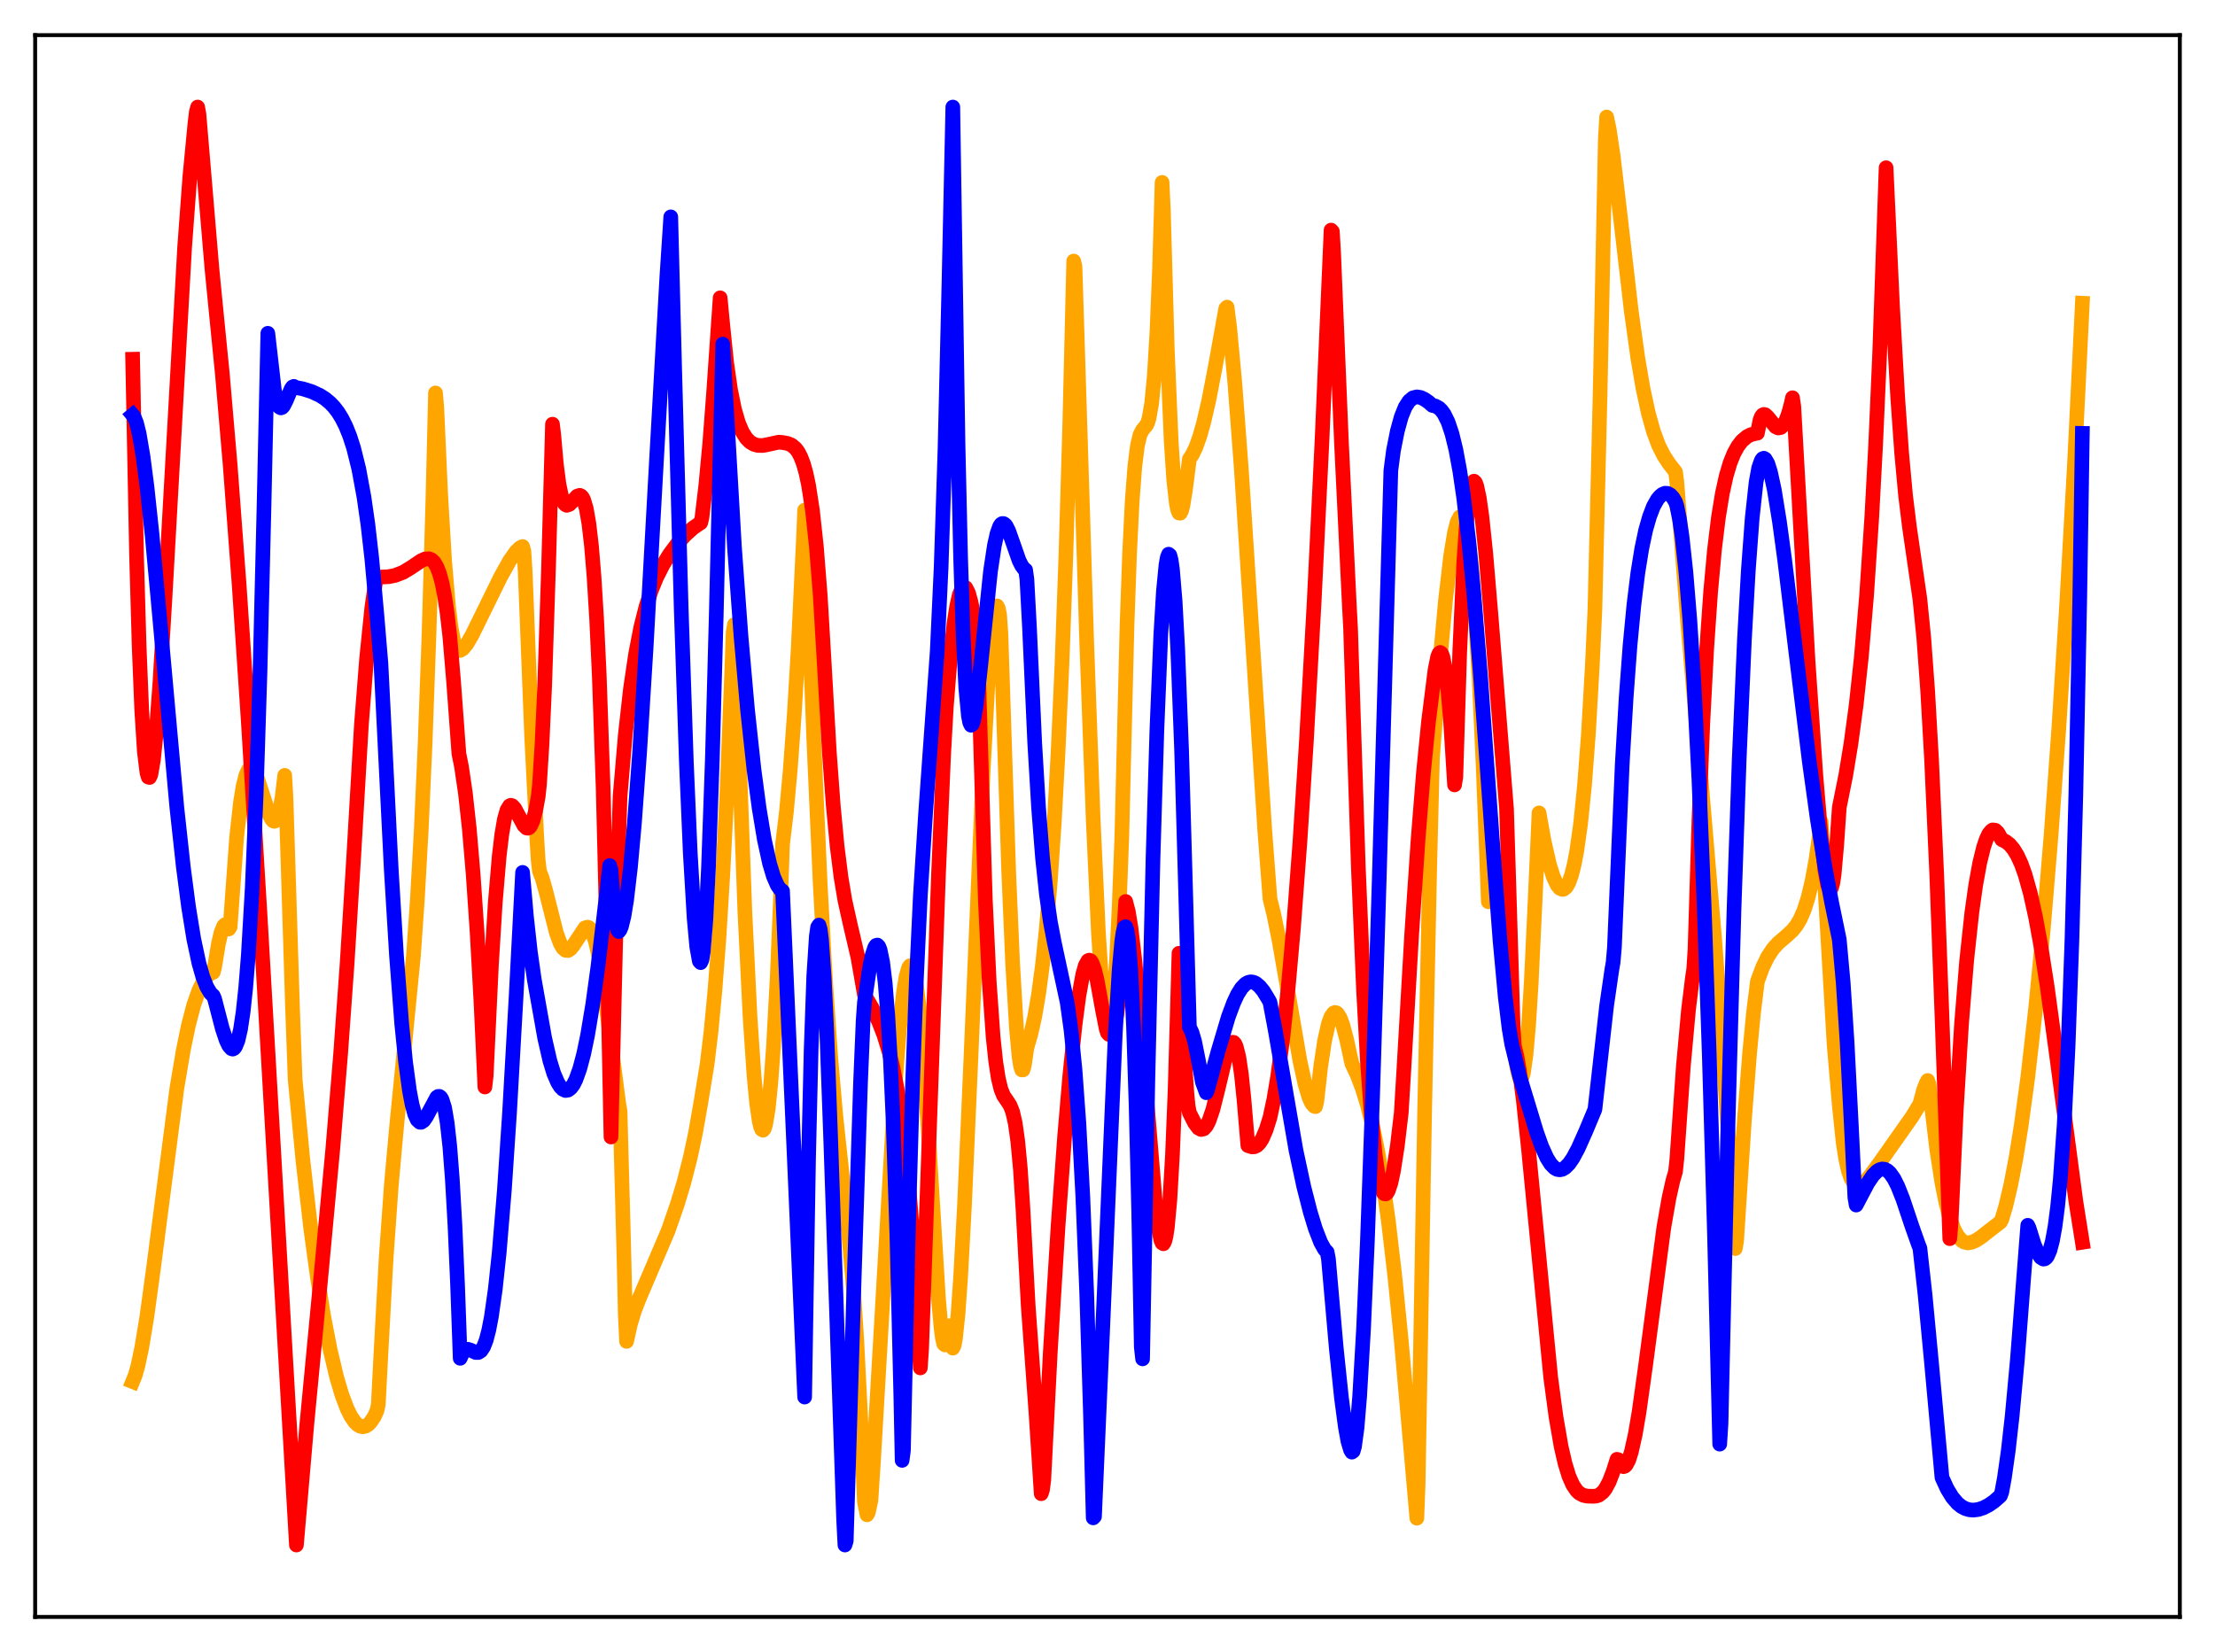 <?xml version="1.0" encoding="utf-8" standalone="no"?>
<!DOCTYPE svg PUBLIC "-//W3C//DTD SVG 1.1//EN"
  "http://www.w3.org/Graphics/SVG/1.1/DTD/svg11.dtd">
<svg xmlns:xlink="http://www.w3.org/1999/xlink" width="453.6pt" height="338.4pt" viewBox="0 0 453.6 338.4" xmlns="http://www.w3.org/2000/svg" version="1.1">
 <defs>
  <style type="text/css">*{stroke-linejoin: round; stroke-linecap: butt}</style>
 </defs>
 <g id="figure_1">
  <g id="patch_1">
   <path d="M 0 338.4 
L 453.6 338.4 
L 453.6 0 
L 0 0 
z
" style="fill: #ffffff"/>
  </g>
  <g id="axes_1">
   <g id="patch_2">
    <path d="M 7.2 331.2 
L 446.4 331.2 
L 446.4 7.2 
L 7.2 7.2 
z
" style="fill: #ffffff"/>
   </g>
   <g id="matplotlib.axis_1"/>
   <g id="matplotlib.axis_2"/>
   <g id="line2d_1">
    <path d="M 27.164 283.001 
L 27.696 281.694 
L 28.228 279.823 
L 29.027 276.062 
L 30.092 269.589 
L 31.423 259.849 
L 36.214 222.955 
L 37.545 215.062 
L 38.609 209.934 
L 39.674 205.871 
L 40.739 202.838 
L 41.537 201.187 
L 42.336 200.033 
L 43.135 199.356 
L 43.667 199.158 
L 43.933 198.177 
L 44.732 193.285 
L 45.264 191.023 
L 45.796 189.696 
L 46.063 189.418 
L 46.329 189.419 
L 46.595 189.69 
L 46.861 190.283 
L 47.127 189.885 
L 48.458 171.52 
L 49.257 164.295 
L 49.789 161.037 
L 50.321 158.879 
L 50.854 157.702 
L 51.12 157.455 
L 51.386 157.387 
L 51.652 157.51 
L 52.185 158.211 
L 52.717 159.416 
L 53.782 162.723 
L 55.113 166.807 
L 55.645 167.841 
L 55.911 168.135 
L 56.177 168.233 
L 56.444 168.121 
L 56.71 167.767 
L 57.242 166.216 
L 57.775 163.317 
L 58.307 158.82 
L 58.573 163.633 
L 59.904 206.422 
L 60.436 221.032 
L 62.033 237.71 
L 63.631 251.606 
L 64.961 261.37 
L 66.292 269.633 
L 67.623 276.542 
L 68.954 282.142 
L 70.019 285.736 
L 71.084 288.547 
L 71.882 290.147 
L 72.681 291.3 
L 73.213 291.816 
L 73.745 292.131 
L 74.278 292.251 
L 74.81 292.147 
L 75.343 291.839 
L 75.875 291.322 
L 76.673 290.126 
L 77.206 288.907 
L 77.472 287.648 
L 78.004 277.347 
L 79.069 257.789 
L 80.134 242.79 
L 81.199 230.961 
L 84.659 195.885 
L 85.457 184.447 
L 86.256 170.178 
L 87.055 152.316 
L 87.853 129.982 
L 88.652 102.332 
L 89.184 80.492 
L 89.45 83.477 
L 90.249 101.386 
L 91.047 114.838 
L 91.846 124.258 
L 92.378 128.529 
L 92.911 131.357 
L 93.443 132.88 
L 93.709 133.197 
L 94.241 133.23 
L 94.774 132.906 
L 95.572 131.957 
L 96.637 130.141 
L 98.5 126.356 
L 102.493 118.22 
L 104.356 114.875 
L 105.687 112.973 
L 106.486 112.208 
L 107.018 111.95 
L 107.284 112.889 
L 107.551 117.089 
L 108.881 150.979 
L 109.946 171.965 
L 110.212 176.211 
L 110.479 178.468 
L 111.011 179.819 
L 111.809 182.649 
L 113.939 191.089 
L 114.737 193.258 
L 115.27 194.177 
L 115.802 194.648 
L 116.335 194.694 
L 116.867 194.339 
L 117.399 193.673 
L 119.795 190.061 
L 120.327 189.908 
L 120.593 190.013 
L 120.86 190.252 
L 121.392 191.211 
L 121.924 192.815 
L 122.457 195.066 
L 123.255 199.64 
L 124.32 207.507 
L 126.716 226.134 
L 126.982 227.699 
L 127.78 257.481 
L 128.047 269.224 
L 128.313 274.758 
L 129.111 271.177 
L 129.91 268.54 
L 130.975 265.801 
L 136.831 252.082 
L 138.694 246.71 
L 140.025 242.312 
L 141.356 237.11 
L 142.42 232.122 
L 143.485 226.068 
L 144.816 217.917 
L 145.615 211.247 
L 146.413 202.818 
L 147.212 192.338 
L 148.01 179.372 
L 148.809 163.541 
L 149.873 137.108 
L 150.14 129.42 
L 150.406 127.933 
L 152.535 186.677 
L 153.6 208.308 
L 154.399 220.162 
L 154.931 225.796 
L 155.463 229.55 
L 155.729 230.705 
L 155.996 231.36 
L 156.262 231.506 
L 156.528 231.176 
L 156.794 230.298 
L 157.327 227.054 
L 157.859 221.76 
L 158.391 214.42 
L 159.19 199.614 
L 159.988 180.329 
L 160.255 172.942 
L 161.053 166.214 
L 161.852 157.449 
L 162.65 146.471 
L 163.449 133.037 
L 164.513 110.867 
L 164.78 104.485 
L 165.046 108.779 
L 166.643 151.261 
L 167.974 181.231 
L 169.039 200.796 
L 170.103 216.408 
L 171.168 228.655 
L 172.499 240.944 
L 173.83 253.093 
L 174.628 262.166 
L 175.427 273.963 
L 176.225 289.76 
L 177.024 307.592 
L 177.556 310.28 
L 177.823 309.793 
L 178.355 307.329 
L 178.887 299.125 
L 183.412 220.681 
L 184.211 210.691 
L 185.009 203.358 
L 185.542 200.064 
L 186.074 198.198 
L 186.34 197.829 
L 186.607 197.845 
L 186.873 198.25 
L 187.139 199.044 
L 187.671 201.794 
L 188.204 206.085 
L 189.002 215.164 
L 190.067 231.236 
L 192.196 266.173 
L 192.729 272.101 
L 192.995 274.117 
L 193.261 275.273 
L 193.527 275.497 
L 193.793 274.567 
L 194.06 272.321 
L 194.326 271.562 
L 194.592 274.203 
L 194.858 275.712 
L 195.124 276.142 
L 195.391 275.598 
L 195.657 274.221 
L 196.189 269.166 
L 196.721 261.615 
L 197.52 246.74 
L 198.851 216.265 
L 201.247 159.631 
L 202.311 139.917 
L 203.11 129.554 
L 203.642 125.467 
L 203.908 124.445 
L 204.175 124.107 
L 204.441 124.609 
L 204.707 125.938 
L 204.973 129.841 
L 206.57 178.654 
L 207.369 197.282 
L 208.167 210.829 
L 208.7 216.524 
L 208.966 218.25 
L 209.232 219.151 
L 209.498 219.152 
L 209.764 218.223 
L 210.297 214.585 
L 211.095 211.85 
L 211.894 208.284 
L 212.692 203.586 
L 213.491 197.595 
L 214.289 190.019 
L 215.088 180.515 
L 215.887 168.686 
L 216.685 153.961 
L 217.484 135.866 
L 218.282 113.663 
L 219.081 86.511 
L 219.879 53.476 
L 220.145 54.573 
L 222.541 131.526 
L 223.872 167.915 
L 224.937 190.951 
L 225.735 203.248 
L 226.268 208.512 
L 226.534 210.129 
L 226.8 211.005 
L 227.066 211.116 
L 227.332 210.514 
L 227.599 209.192 
L 228.131 204.348 
L 228.663 196.5 
L 229.196 185.586 
L 229.728 171.548 
L 230.793 128.213 
L 231.325 113.292 
L 231.857 102.663 
L 232.39 95.588 
L 232.922 91.312 
L 233.455 89.061 
L 233.987 88.049 
L 234.785 87.095 
L 235.052 86.52 
L 235.318 85.643 
L 235.85 82.568 
L 236.383 77.04 
L 236.915 68.222 
L 237.447 55.276 
L 237.98 37.365 
L 238.246 43.19 
L 239.044 71.573 
L 239.843 90.445 
L 240.375 98.411 
L 240.908 103.157 
L 241.174 104.448 
L 241.44 105.082 
L 241.706 105.115 
L 241.972 104.598 
L 242.239 103.581 
L 242.771 100.252 
L 243.569 94.022 
L 244.102 93.253 
L 244.9 91.609 
L 245.699 89.373 
L 246.497 86.551 
L 247.562 81.921 
L 248.893 75.011 
L 251.023 63.174 
L 251.289 62.91 
L 251.821 67.092 
L 252.886 78.564 
L 254.217 96.226 
L 256.08 124.92 
L 259.008 170.111 
L 260.073 184.1 
L 260.871 187.357 
L 261.936 192.604 
L 263.533 201.794 
L 266.195 217.252 
L 267.26 222.106 
L 268.058 224.789 
L 268.591 225.958 
L 269.123 226.584 
L 269.389 226.673 
L 269.655 225.657 
L 270.454 218.54 
L 271.252 213.209 
L 272.051 209.656 
L 272.583 208.22 
L 273.116 207.495 
L 273.382 207.387 
L 273.648 207.441 
L 273.914 207.652 
L 274.447 208.517 
L 274.979 209.928 
L 275.777 212.945 
L 276.842 217.87 
L 277.907 220.117 
L 278.972 222.906 
L 280.036 226.391 
L 281.101 230.69 
L 282.166 235.952 
L 283.231 242.33 
L 284.295 249.932 
L 285.626 261.276 
L 286.957 274.604 
L 288.82 295.713 
L 290.151 310.977 
L 290.417 303.958 
L 291.748 227.442 
L 292.813 176.45 
L 293.345 155.319 
L 294.943 134.757 
L 296.007 123.087 
L 297.072 113.872 
L 297.871 109.017 
L 298.403 106.942 
L 298.935 105.888 
L 299.201 105.771 
L 299.468 105.943 
L 299.734 106.427 
L 300.266 108.356 
L 300.799 111.609 
L 301.331 116.254 
L 302.129 126.096 
L 302.928 139.523 
L 303.727 156.756 
L 304.791 184.711 
L 305.324 181.094 
L 305.59 180.097 
L 305.856 179.584 
L 306.122 179.578 
L 306.388 180.031 
L 306.655 180.918 
L 307.187 183.913 
L 307.719 188.284 
L 308.518 196.664 
L 310.115 214.573 
L 310.647 218.748 
L 311.18 220.865 
L 311.446 221.059 
L 311.712 220.681 
L 311.978 219.731 
L 312.511 215.966 
L 313.043 209.816 
L 313.575 201.334 
L 314.374 184.344 
L 315.172 166.512 
L 316.237 172.438 
L 317.302 177.072 
L 318.1 179.616 
L 318.899 181.319 
L 319.431 181.961 
L 319.964 182.186 
L 320.23 182.135 
L 320.762 181.683 
L 321.295 180.733 
L 321.827 179.236 
L 322.359 177.131 
L 322.892 174.34 
L 323.69 168.666 
L 324.489 160.827 
L 325.287 150.281 
L 326.086 136.364 
L 326.618 124.793 
L 327.683 80.453 
L 328.748 28.452 
L 329.014 23.972 
L 329.546 26.473 
L 330.345 31.846 
L 331.676 43.11 
L 334.071 63.791 
L 335.402 73.337 
L 336.467 79.568 
L 337.532 84.531 
L 338.596 88.36 
L 339.661 91.229 
L 340.726 93.341 
L 341.791 94.955 
L 343.121 96.663 
L 343.388 98.665 
L 345.517 126.298 
L 347.913 154.499 
L 351.107 192.001 
L 352.704 213.445 
L 354.035 234.047 
L 355.366 255.746 
L 355.632 254.17 
L 357.229 229.436 
L 358.294 215.76 
L 359.092 207.445 
L 359.891 201.04 
L 360.956 198.138 
L 362.02 195.948 
L 363.085 194.342 
L 364.15 193.164 
L 365.747 191.805 
L 367.078 190.579 
L 367.876 189.577 
L 368.675 188.226 
L 369.473 186.367 
L 370.272 183.857 
L 371.071 180.519 
L 371.869 176.156 
L 372.668 170.536 
L 372.934 168.346 
L 375.596 213.929 
L 376.66 226.385 
L 377.459 234.066 
L 377.991 237.466 
L 378.524 239.833 
L 379.056 241.383 
L 379.588 242.296 
L 380.121 242.727 
L 380.653 242.803 
L 381.185 242.617 
L 381.984 241.983 
L 383.049 240.745 
L 385.178 237.828 
L 391.567 228.747 
L 393.164 226.114 
L 393.962 223.14 
L 394.495 221.796 
L 394.761 221.322 
L 395.027 222.061 
L 396.624 235.486 
L 397.689 242.352 
L 398.487 246.339 
L 399.286 249.408 
L 400.084 251.637 
L 400.883 253.161 
L 401.681 254.072 
L 402.214 254.412 
L 403.012 254.589 
L 403.811 254.449 
L 404.609 254.095 
L 405.674 253.413 
L 407.271 252.157 
L 409.667 250.306 
L 409.933 249.806 
L 410.732 247.144 
L 411.796 242.644 
L 412.861 237.078 
L 413.926 230.456 
L 415.257 220.69 
L 416.854 206.687 
L 418.451 190.129 
L 420.048 170.875 
L 421.645 148.737 
L 423.242 123.464 
L 424.839 94.727 
L 426.436 62.106 
L 426.436 62.106 
" clip-path="url(#pcd7267ec1c)" style="fill: none; stroke: #ffa500; stroke-width: 3; stroke-linecap: square"/>
   </g>
   <g id="line2d_2">
    <path d="M 27.164 73.585 
L 27.962 113.749 
L 28.495 132.394 
L 29.027 145.526 
L 29.559 153.919 
L 30.092 158.281 
L 30.358 159.171 
L 30.624 159.252 
L 30.89 158.687 
L 31.423 155.6 
L 31.955 150.461 
L 32.753 139.799 
L 33.818 121.941 
L 37.811 50.63 
L 38.876 36.226 
L 39.94 25.123 
L 40.207 22.9 
L 40.473 21.927 
L 40.739 23.355 
L 43.401 55.025 
L 44.199 63.156 
L 45.53 76.547 
L 47.127 95.16 
L 48.991 120.028 
L 50.854 147.892 
L 53.249 187.293 
L 60.703 316.473 
L 62.832 291.782 
L 65.76 261.022 
L 68.156 235.285 
L 69.753 215.899 
L 71.084 197.351 
L 72.415 175.842 
L 74.012 148.461 
L 75.076 134.905 
L 76.141 124.489 
L 76.94 118.952 
L 77.206 118.238 
L 79.601 118.127 
L 80.932 117.856 
L 82.529 117.243 
L 84.127 116.281 
L 86.256 114.849 
L 87.055 114.492 
L 87.853 114.455 
L 88.385 114.674 
L 88.918 115.186 
L 89.45 116.076 
L 89.983 117.435 
L 90.515 119.378 
L 91.047 122.059 
L 91.58 125.65 
L 92.112 130.339 
L 92.911 139.879 
L 93.975 154.386 
L 94.508 157.018 
L 95.306 162.456 
L 96.105 169.744 
L 96.903 179.158 
L 97.702 190.947 
L 98.5 205.333 
L 99.299 222.654 
L 99.565 220.361 
L 100.63 197.822 
L 101.428 184.833 
L 102.227 175.396 
L 102.759 170.927 
L 103.292 167.8 
L 103.824 165.929 
L 104.356 165.062 
L 104.623 164.946 
L 104.889 165.027 
L 105.421 165.605 
L 106.22 167.098 
L 107.284 169.082 
L 107.817 169.595 
L 108.083 169.645 
L 108.349 169.537 
L 108.615 169.253 
L 109.148 168.1 
L 109.68 166.094 
L 110.212 163.181 
L 110.479 160.686 
L 111.011 152.201 
L 111.543 140.417 
L 112.342 115.993 
L 113.14 86.888 
L 113.407 89.11 
L 113.939 95.14 
L 114.471 99.208 
L 115.004 101.732 
L 115.536 103.065 
L 115.802 103.377 
L 116.068 103.51 
L 116.601 103.324 
L 117.133 102.79 
L 118.198 101.622 
L 118.73 101.453 
L 118.996 101.581 
L 119.263 101.877 
L 119.529 102.391 
L 120.061 104.177 
L 120.593 107.22 
L 121.126 111.793 
L 121.658 118.236 
L 122.191 126.98 
L 122.723 138.4 
L 123.521 161.589 
L 124.32 193.977 
L 125.119 232.895 
L 126.183 188.497 
L 126.982 163.097 
L 128.047 150.599 
L 129.111 141.097 
L 130.176 133.898 
L 131.241 128.422 
L 132.305 124.218 
L 133.37 120.944 
L 134.435 118.331 
L 135.766 115.7 
L 137.097 113.551 
L 138.694 111.404 
L 140.291 109.622 
L 141.888 108.175 
L 143.219 107.249 
L 143.485 107.094 
L 143.751 106.035 
L 144.55 99.315 
L 145.348 90.801 
L 146.147 80.271 
L 147.478 61.004 
L 148.01 66.558 
L 148.809 74.333 
L 149.607 79.874 
L 150.406 83.814 
L 151.204 86.557 
L 152.003 88.454 
L 152.801 89.727 
L 153.6 90.539 
L 154.399 91.012 
L 155.197 91.235 
L 156.262 91.252 
L 157.593 90.984 
L 159.456 90.571 
L 160.255 90.638 
L 161.319 90.836 
L 162.118 91.18 
L 162.916 91.852 
L 163.449 92.557 
L 163.981 93.58 
L 164.513 94.971 
L 165.046 96.85 
L 165.578 99.348 
L 166.377 104.517 
L 167.175 111.855 
L 167.974 121.991 
L 168.772 135.522 
L 169.837 154.098 
L 170.636 164.946 
L 171.434 173.366 
L 172.233 179.714 
L 173.031 184.458 
L 174.096 189.255 
L 175.693 196.11 
L 176.492 200.709 
L 177.024 203.763 
L 178.621 206.501 
L 179.952 209.275 
L 181.017 212.01 
L 182.081 215.502 
L 182.88 218.779 
L 183.679 222.826 
L 184.477 227.896 
L 185.276 234.296 
L 186.074 242.421 
L 186.873 252.791 
L 187.671 266.201 
L 188.47 280.194 
L 188.736 276.251 
L 192.196 179.007 
L 193.261 154.208 
L 193.793 144.797 
L 194.592 134.784 
L 195.391 127.564 
L 195.923 124.164 
L 196.455 121.835 
L 196.988 120.54 
L 197.254 120.26 
L 197.52 120.214 
L 197.786 120.388 
L 198.319 121.428 
L 198.851 123.331 
L 199.383 126.052 
L 200.182 131.593 
L 201.779 184.215 
L 202.577 201.053 
L 203.376 212.38 
L 203.908 217.431 
L 204.441 220.884 
L 204.973 223.091 
L 205.505 224.415 
L 206.304 225.577 
L 206.836 226.395 
L 207.369 227.736 
L 207.901 230.052 
L 208.433 233.822 
L 208.966 239.555 
L 209.498 247.793 
L 210.563 267.488 
L 212.16 289.53 
L 213.225 305.961 
L 213.491 305.163 
L 213.757 303.083 
L 215.088 276.922 
L 216.685 251.032 
L 218.016 232.819 
L 219.081 220.317 
L 220.145 209.98 
L 220.944 203.924 
L 221.743 199.552 
L 222.275 197.704 
L 222.807 196.778 
L 223.073 196.668 
L 223.34 196.794 
L 223.606 197.15 
L 224.138 198.567 
L 224.671 200.77 
L 225.735 206.684 
L 226.534 210.738 
L 226.8 211.568 
L 227.066 211.874 
L 227.332 211.97 
L 227.599 211.828 
L 227.865 211.396 
L 228.131 210.642 
L 228.663 208.067 
L 229.196 203.824 
L 229.728 197.462 
L 230.527 184.659 
L 231.059 186.706 
L 231.591 189.929 
L 232.39 196.66 
L 233.455 208.401 
L 236.649 247.086 
L 237.181 251.275 
L 237.713 253.961 
L 237.98 254.607 
L 238.246 254.767 
L 238.512 254.303 
L 238.778 253.243 
L 239.044 251.504 
L 239.577 245.723 
L 240.109 236.485 
L 240.641 223.341 
L 241.44 195.257 
L 241.706 197.672 
L 242.505 215.789 
L 243.037 223.667 
L 243.303 226.488 
L 243.569 227.916 
L 244.634 230.022 
L 245.433 231.074 
L 245.965 231.359 
L 246.497 231.237 
L 247.03 230.673 
L 247.562 229.653 
L 248.361 227.327 
L 249.425 223.097 
L 251.023 216.375 
L 251.555 214.727 
L 252.087 213.693 
L 252.353 213.489 
L 252.62 213.508 
L 252.886 213.793 
L 253.152 214.379 
L 253.684 216.487 
L 254.217 220.04 
L 254.749 225.218 
L 255.548 234.651 
L 256.346 234.917 
L 256.879 234.896 
L 257.411 234.641 
L 257.943 234.113 
L 258.476 233.285 
L 259.274 231.432 
L 260.073 228.9 
L 260.871 225.157 
L 261.67 220.375 
L 262.735 212.319 
L 263.799 202.299 
L 264.864 190.314 
L 266.195 172.625 
L 267.526 151.909 
L 269.123 123.23 
L 270.72 90.422 
L 272.583 47.131 
L 272.849 47.408 
L 273.116 51.982 
L 274.713 90.706 
L 276.31 123.689 
L 276.576 128.667 
L 277.108 145.354 
L 278.173 177.784 
L 279.238 202.969 
L 280.036 217.502 
L 280.835 228.628 
L 281.633 236.623 
L 282.166 240.327 
L 282.698 242.846 
L 283.231 244.252 
L 283.497 244.53 
L 283.763 244.566 
L 284.029 244.367 
L 284.295 243.906 
L 284.828 242.323 
L 285.36 239.861 
L 286.159 234.702 
L 286.957 227.95 
L 287.489 219.127 
L 289.087 191.491 
L 290.417 171.762 
L 291.482 158.497 
L 292.547 147.757 
L 293.878 137.175 
L 294.41 134.538 
L 294.676 133.872 
L 294.943 133.642 
L 295.209 133.863 
L 295.475 134.535 
L 296.007 137.206 
L 296.54 141.665 
L 297.072 147.95 
L 297.871 160.776 
L 298.137 159.141 
L 298.935 133.441 
L 299.734 115.712 
L 300.266 107.728 
L 300.799 102.402 
L 301.331 99.431 
L 301.597 98.769 
L 301.863 98.558 
L 302.129 98.815 
L 302.396 99.483 
L 302.928 101.946 
L 303.46 105.707 
L 304.259 113.283 
L 305.324 125.882 
L 308.518 165.709 
L 309.05 182.985 
L 309.849 209.782 
L 310.115 214.239 
L 310.647 216.385 
L 311.18 219.471 
L 311.978 225.558 
L 313.043 235.672 
L 317.568 282.191 
L 318.633 290.131 
L 319.697 296.297 
L 320.496 299.767 
L 321.295 302.371 
L 322.093 304.175 
L 322.892 305.349 
L 323.424 305.85 
L 324.223 306.284 
L 325.021 306.456 
L 326.352 306.49 
L 326.884 306.442 
L 327.417 306.264 
L 328.215 305.661 
L 328.748 304.982 
L 329.546 303.506 
L 330.345 301.427 
L 331.143 298.914 
L 331.409 298.994 
L 331.942 300.055 
L 332.208 300.323 
L 332.474 300.416 
L 332.74 300.336 
L 333.007 300.084 
L 333.539 299.077 
L 334.071 297.409 
L 334.87 293.835 
L 335.668 289.168 
L 336.999 279.631 
L 340.726 251.445 
L 341.791 245.362 
L 342.589 241.815 
L 343.121 239.993 
L 343.388 237.487 
L 344.719 218.503 
L 345.783 206.832 
L 346.582 200.287 
L 346.848 198.52 
L 347.114 194.424 
L 347.913 168.203 
L 348.711 148.144 
L 349.51 132.854 
L 350.308 121.301 
L 351.107 112.553 
L 351.905 106.015 
L 352.704 101.113 
L 353.503 97.49 
L 354.301 94.794 
L 355.1 92.828 
L 355.898 91.388 
L 356.697 90.347 
L 357.761 89.433 
L 358.56 89.031 
L 359.625 88.757 
L 359.891 88.73 
L 360.423 86.066 
L 360.689 85.368 
L 360.956 85.006 
L 361.222 84.881 
L 361.488 84.94 
L 362.02 85.433 
L 363.617 87.413 
L 364.15 87.668 
L 364.682 87.569 
L 365.215 87.06 
L 365.747 86.098 
L 366.279 84.647 
L 366.812 82.669 
L 367.078 81.471 
L 367.344 83.238 
L 370.272 135.556 
L 371.869 158.927 
L 372.934 171.471 
L 373.732 178.344 
L 374.265 181.197 
L 374.531 181.941 
L 374.797 182.2 
L 375.063 181.854 
L 375.329 180.89 
L 375.596 179.143 
L 376.128 173.161 
L 376.66 165.386 
L 377.991 158.77 
L 379.056 152.283 
L 380.121 144.37 
L 381.185 134.494 
L 382.25 121.965 
L 383.315 105.934 
L 384.113 90.936 
L 384.912 72.731 
L 385.977 42.089 
L 386.243 34.356 
L 387.574 62.955 
L 388.639 81.66 
L 389.437 92.861 
L 390.236 101.53 
L 391.034 107.986 
L 393.164 122.696 
L 393.962 130.662 
L 394.761 141.563 
L 395.559 155.642 
L 396.624 179.388 
L 397.689 208.187 
L 399.286 253.717 
L 399.552 250.445 
L 400.617 227.344 
L 401.681 209.901 
L 402.746 196.747 
L 403.811 186.871 
L 404.609 181.203 
L 405.408 176.803 
L 406.207 173.54 
L 406.739 171.964 
L 407.271 170.817 
L 407.804 170.174 
L 408.07 169.992 
L 408.602 170.057 
L 409.135 170.561 
L 409.933 171.978 
L 410.732 172.361 
L 411.53 172.976 
L 412.329 173.925 
L 413.127 175.235 
L 413.926 176.971 
L 414.724 179.204 
L 415.789 183.018 
L 416.854 187.842 
L 417.919 193.653 
L 419.249 202.177 
L 421.113 215.866 
L 425.105 246.067 
L 426.436 254.46 
L 426.436 254.46 
" clip-path="url(#pcd7267ec1c)" style="fill: none; stroke: #ff0000; stroke-width: 3; stroke-linecap: square"/>
   </g>
   <g id="line2d_3">
    <path d="M 27.164 85.005 
L 27.43 85.324 
L 27.962 86.653 
L 28.495 88.809 
L 29.293 93.504 
L 30.092 99.649 
L 31.156 109.638 
L 32.753 127.054 
L 36.214 165.393 
L 37.545 177.593 
L 38.609 185.721 
L 39.674 192.296 
L 40.739 197.304 
L 41.537 200.103 
L 42.336 202.135 
L 43.135 203.471 
L 43.667 203.956 
L 43.933 204.559 
L 45.53 210.706 
L 46.329 213.087 
L 46.861 214.206 
L 47.393 214.804 
L 47.66 214.891 
L 47.926 214.753 
L 48.192 214.432 
L 48.724 213.144 
L 49.257 210.833 
L 49.789 207.271 
L 50.321 202.271 
L 50.854 195.62 
L 51.652 181.905 
L 52.451 162.956 
L 53.249 137.58 
L 54.048 104.57 
L 54.847 68.27 
L 56.177 79.851 
L 56.71 82.26 
L 57.242 83.401 
L 57.508 83.551 
L 57.775 83.46 
L 58.041 83.171 
L 58.573 82.139 
L 59.638 79.634 
L 59.904 79.266 
L 60.17 79.141 
L 60.436 79.341 
L 62.033 79.652 
L 63.897 80.243 
L 65.494 80.982 
L 66.559 81.661 
L 67.623 82.544 
L 68.422 83.389 
L 69.22 84.427 
L 70.019 85.714 
L 70.817 87.312 
L 71.616 89.295 
L 72.415 91.769 
L 73.479 96.055 
L 74.544 101.846 
L 75.343 107.439 
L 76.141 114.439 
L 77.206 126.257 
L 78.004 135.814 
L 78.537 146.352 
L 80.134 178.343 
L 81.199 195.776 
L 82.263 209.679 
L 83.062 217.598 
L 83.86 223.467 
L 84.393 226.267 
L 84.925 228.223 
L 85.457 229.4 
L 85.99 229.879 
L 86.256 229.887 
L 86.788 229.514 
L 87.321 228.73 
L 89.45 224.767 
L 89.716 224.583 
L 89.983 224.575 
L 90.249 224.776 
L 90.515 225.207 
L 91.047 226.89 
L 91.58 230.022 
L 92.112 234.819 
L 92.644 241.766 
L 93.177 251.13 
L 93.709 263.365 
L 94.241 278.228 
L 94.774 277.035 
L 95.306 276.482 
L 95.839 276.382 
L 96.371 276.553 
L 97.436 277.034 
L 97.968 277.034 
L 98.5 276.689 
L 99.033 275.88 
L 99.565 274.506 
L 100.097 272.467 
L 100.63 269.694 
L 101.428 264.067 
L 102.227 256.589 
L 103.292 243.733 
L 104.356 227.745 
L 105.687 204.21 
L 107.018 178.694 
L 107.817 187.825 
L 108.615 195.039 
L 109.414 200.637 
L 111.543 212.622 
L 112.608 217.28 
L 113.407 219.88 
L 114.205 221.728 
L 114.737 222.584 
L 115.27 223.123 
L 115.802 223.374 
L 116.335 223.286 
L 116.867 222.894 
L 117.399 222.185 
L 117.932 221.132 
L 118.73 218.908 
L 119.529 215.89 
L 120.327 212.056 
L 121.392 205.675 
L 122.457 197.933 
L 124.054 184.395 
L 124.852 177.287 
L 125.119 178.135 
L 125.651 185.085 
L 126.183 189.364 
L 126.449 190.436 
L 126.716 190.809 
L 126.982 190.466 
L 127.248 189.825 
L 127.78 187.678 
L 128.313 184.409 
L 129.111 177.598 
L 129.91 168.742 
L 130.975 154.274 
L 132.305 132.868 
L 134.435 94.351 
L 136.564 56.651 
L 137.363 44.421 
L 138.161 75.527 
L 139.492 124.392 
L 140.557 156.108 
L 141.356 174.718 
L 142.154 188.179 
L 142.687 193.949 
L 143.219 196.89 
L 143.485 197.18 
L 143.751 196.609 
L 144.017 194.929 
L 144.55 188.421 
L 145.082 177.886 
L 145.881 155.427 
L 146.679 125.905 
L 148.01 70.489 
L 150.406 112.047 
L 151.737 130.19 
L 153.068 145.261 
L 154.399 157.57 
L 155.463 165.561 
L 156.528 171.973 
L 157.593 176.849 
L 158.391 179.517 
L 159.19 181.349 
L 159.722 182.112 
L 160.255 182.511 
L 162.65 236.921 
L 164.78 286.166 
L 165.578 237.29 
L 166.111 214.932 
L 166.643 199.972 
L 167.175 191.725 
L 167.441 189.901 
L 167.708 189.489 
L 167.974 190.396 
L 168.24 192.524 
L 168.772 200.049 
L 169.305 211.243 
L 170.103 233.033 
L 172.765 311.323 
L 173.031 316.473 
L 173.297 315.657 
L 174.895 262.761 
L 176.225 221.754 
L 176.758 209.07 
L 177.024 205.329 
L 178.089 198.145 
L 178.621 195.608 
L 179.153 194.02 
L 179.42 193.645 
L 179.686 193.585 
L 179.952 193.868 
L 180.218 194.523 
L 180.751 197.069 
L 181.283 201.483 
L 181.815 208.151 
L 182.348 217.266 
L 182.88 229.241 
L 183.679 253.319 
L 184.477 286.017 
L 184.743 299.137 
L 185.009 297.125 
L 186.074 249.856 
L 186.873 222.145 
L 187.671 200.376 
L 188.47 183.547 
L 189.535 166.772 
L 191.93 133.413 
L 192.729 116.243 
L 193.527 91.823 
L 194.326 58.231 
L 195.124 21.927 
L 196.189 90.918 
L 196.721 114.245 
L 197.254 130.583 
L 197.786 141.004 
L 198.319 146.662 
L 198.585 148.009 
L 198.851 148.552 
L 199.117 148.349 
L 199.383 147.568 
L 199.916 144.488 
L 200.714 137.494 
L 202.844 116.994 
L 203.642 111.706 
L 204.175 109.314 
L 204.707 107.832 
L 204.973 107.408 
L 205.239 107.234 
L 205.505 107.242 
L 205.772 107.404 
L 206.038 107.707 
L 206.57 108.77 
L 207.635 111.787 
L 208.7 114.832 
L 209.232 115.884 
L 209.764 116.594 
L 210.031 116.746 
L 210.297 118.683 
L 210.829 128.619 
L 211.894 152.177 
L 212.692 165.561 
L 213.491 175.697 
L 214.289 183.217 
L 215.088 188.765 
L 215.887 192.974 
L 218.548 205.363 
L 219.347 211.125 
L 220.145 219.109 
L 220.944 230.125 
L 221.743 245.048 
L 222.541 264.848 
L 223.34 290.588 
L 223.872 310.91 
L 224.138 310.64 
L 225.735 274.034 
L 228.397 211.675 
L 229.196 198.529 
L 229.728 192.766 
L 229.994 190.946 
L 230.26 189.96 
L 230.527 189.816 
L 230.793 190.572 
L 231.059 192.286 
L 231.591 198.947 
L 232.124 210.167 
L 232.656 226.457 
L 233.188 248.271 
L 233.721 275.948 
L 233.987 278.34 
L 235.052 221.737 
L 236.116 176.007 
L 236.915 149.514 
L 237.713 130.089 
L 238.246 121.193 
L 238.778 115.688 
L 239.044 114.175 
L 239.311 113.516 
L 239.577 113.739 
L 239.843 114.785 
L 240.109 116.673 
L 240.641 123.049 
L 241.174 132.796 
L 241.972 153.595 
L 242.771 181.588 
L 243.569 210.373 
L 244.102 211.489 
L 244.634 213.293 
L 245.433 217.291 
L 246.231 221.638 
L 247.03 223.825 
L 247.296 223.205 
L 249.425 215.432 
L 251.555 208.262 
L 252.62 205.406 
L 253.418 203.694 
L 254.217 202.415 
L 255.015 201.57 
L 255.548 201.247 
L 256.08 201.114 
L 256.612 201.165 
L 257.145 201.392 
L 257.943 202.054 
L 258.742 203.034 
L 259.807 204.788 
L 260.073 205.288 
L 261.137 210.957 
L 265.396 235.621 
L 266.993 243.051 
L 268.324 248.259 
L 269.389 251.739 
L 270.454 254.48 
L 271.252 255.917 
L 271.785 256.476 
L 272.051 257.907 
L 273.648 276.134 
L 274.713 286.335 
L 275.511 292.323 
L 276.044 295.251 
L 276.576 297.018 
L 276.842 297.447 
L 277.108 297.258 
L 277.375 296.346 
L 277.907 292.434 
L 278.439 286 
L 279.238 272.122 
L 280.036 253.887 
L 281.101 224.115 
L 282.432 180.566 
L 284.828 96.367 
L 285.36 92.297 
L 286.159 88.276 
L 286.957 85.378 
L 287.756 83.396 
L 288.554 82.157 
L 289.353 81.491 
L 290.151 81.291 
L 290.95 81.418 
L 291.748 81.805 
L 292.547 82.361 
L 293.345 83.054 
L 293.878 83.142 
L 294.676 83.569 
L 295.209 84.09 
L 295.741 84.826 
L 296.54 86.444 
L 297.338 88.821 
L 298.137 92.092 
L 298.935 96.414 
L 299.734 101.858 
L 300.799 110.971 
L 301.863 122.117 
L 303.194 138.516 
L 305.59 171.735 
L 307.187 192.719 
L 308.252 204.206 
L 309.05 210.749 
L 309.583 213.881 
L 311.18 220.415 
L 312.777 225.659 
L 314.64 231.811 
L 315.705 234.805 
L 316.769 237.16 
L 317.568 238.435 
L 318.367 239.254 
L 318.899 239.54 
L 319.431 239.618 
L 319.964 239.501 
L 320.496 239.187 
L 321.295 238.396 
L 322.093 237.25 
L 323.158 235.277 
L 324.755 231.695 
L 326.618 227.232 
L 329.014 205.985 
L 330.079 198.651 
L 330.345 197.108 
L 330.611 194.048 
L 332.208 156.592 
L 333.007 142.972 
L 333.805 132.231 
L 334.604 123.866 
L 335.402 117.389 
L 336.201 112.41 
L 336.999 108.631 
L 337.798 105.824 
L 338.596 103.739 
L 339.395 102.322 
L 339.927 101.666 
L 340.46 101.235 
L 340.992 101.028 
L 341.524 101.067 
L 342.057 101.362 
L 342.589 101.932 
L 343.121 102.818 
L 343.388 103.629 
L 343.92 106.265 
L 344.452 109.857 
L 345.251 117.198 
L 346.049 126.941 
L 346.848 139.188 
L 347.913 159.72 
L 348.977 185.333 
L 350.042 216.301 
L 351.107 253 
L 352.172 295.806 
L 352.438 291.659 
L 353.769 233.898 
L 355.1 186.322 
L 356.164 155.506 
L 357.229 131.085 
L 358.028 116.868 
L 358.826 106.107 
L 359.625 98.751 
L 360.157 95.837 
L 360.689 94.313 
L 360.956 93.952 
L 361.222 93.859 
L 361.488 94.029 
L 362.02 94.957 
L 362.553 96.64 
L 363.351 100.314 
L 364.416 106.895 
L 365.481 114.747 
L 367.61 132.294 
L 370.538 156.104 
L 372.135 167.612 
L 373.732 177.586 
L 375.063 184.704 
L 376.66 192.44 
L 377.459 201.265 
L 378.257 213.468 
L 379.056 229.131 
L 379.855 245.318 
L 380.121 246.836 
L 382.516 242.3 
L 383.581 240.736 
L 384.38 239.922 
L 384.912 239.59 
L 385.444 239.448 
L 385.977 239.509 
L 386.509 239.783 
L 387.041 240.272 
L 387.84 241.403 
L 388.639 242.98 
L 389.703 245.677 
L 391.567 251.243 
L 392.897 255.005 
L 393.164 255.65 
L 394.228 265.199 
L 395.559 279.285 
L 397.689 302.649 
L 398.753 304.969 
L 399.818 306.714 
L 400.883 307.949 
L 401.681 308.588 
L 402.48 309.014 
L 403.279 309.252 
L 404.077 309.326 
L 405.142 309.194 
L 406.207 308.84 
L 407.271 308.287 
L 408.336 307.547 
L 409.401 306.622 
L 409.667 306.364 
L 409.933 305.634 
L 410.465 302.771 
L 411.264 297.13 
L 412.063 290.027 
L 413.127 278.535 
L 414.458 261.276 
L 415.257 250.983 
L 415.523 251.556 
L 416.588 254.941 
L 417.386 256.799 
L 417.919 257.575 
L 418.451 257.903 
L 418.717 257.867 
L 418.983 257.692 
L 419.249 257.365 
L 419.782 256.154 
L 420.314 254.148 
L 420.847 251.189 
L 421.379 247.081 
L 421.911 241.641 
L 422.71 230.414 
L 423.508 214.495 
L 424.307 192.521 
L 425.105 162.674 
L 425.904 122.609 
L 426.436 88.769 
L 426.436 88.769 
" clip-path="url(#pcd7267ec1c)" style="fill: none; stroke: #0000ff; stroke-width: 3; stroke-linecap: square"/>
   </g>
   <g id="patch_3">
    <path d="M 7.2 331.2 
L 7.2 7.2 
" style="fill: none; stroke: #000000; stroke-width: 0.8; stroke-linejoin: miter; stroke-linecap: square"/>
   </g>
   <g id="patch_4">
    <path d="M 446.4 331.2 
L 446.4 7.2 
" style="fill: none; stroke: #000000; stroke-width: 0.8; stroke-linejoin: miter; stroke-linecap: square"/>
   </g>
   <g id="patch_5">
    <path d="M 7.2 331.2 
L 446.4 331.2 
" style="fill: none; stroke: #000000; stroke-width: 0.8; stroke-linejoin: miter; stroke-linecap: square"/>
   </g>
   <g id="patch_6">
    <path d="M 7.2 7.2 
L 446.4 7.2 
" style="fill: none; stroke: #000000; stroke-width: 0.8; stroke-linejoin: miter; stroke-linecap: square"/>
   </g>
  </g>
 </g>
 <defs>
  <clipPath id="pcd7267ec1c">
   <rect x="7.2" y="7.2" width="439.2" height="324"/>
  </clipPath>
 </defs>
</svg>
